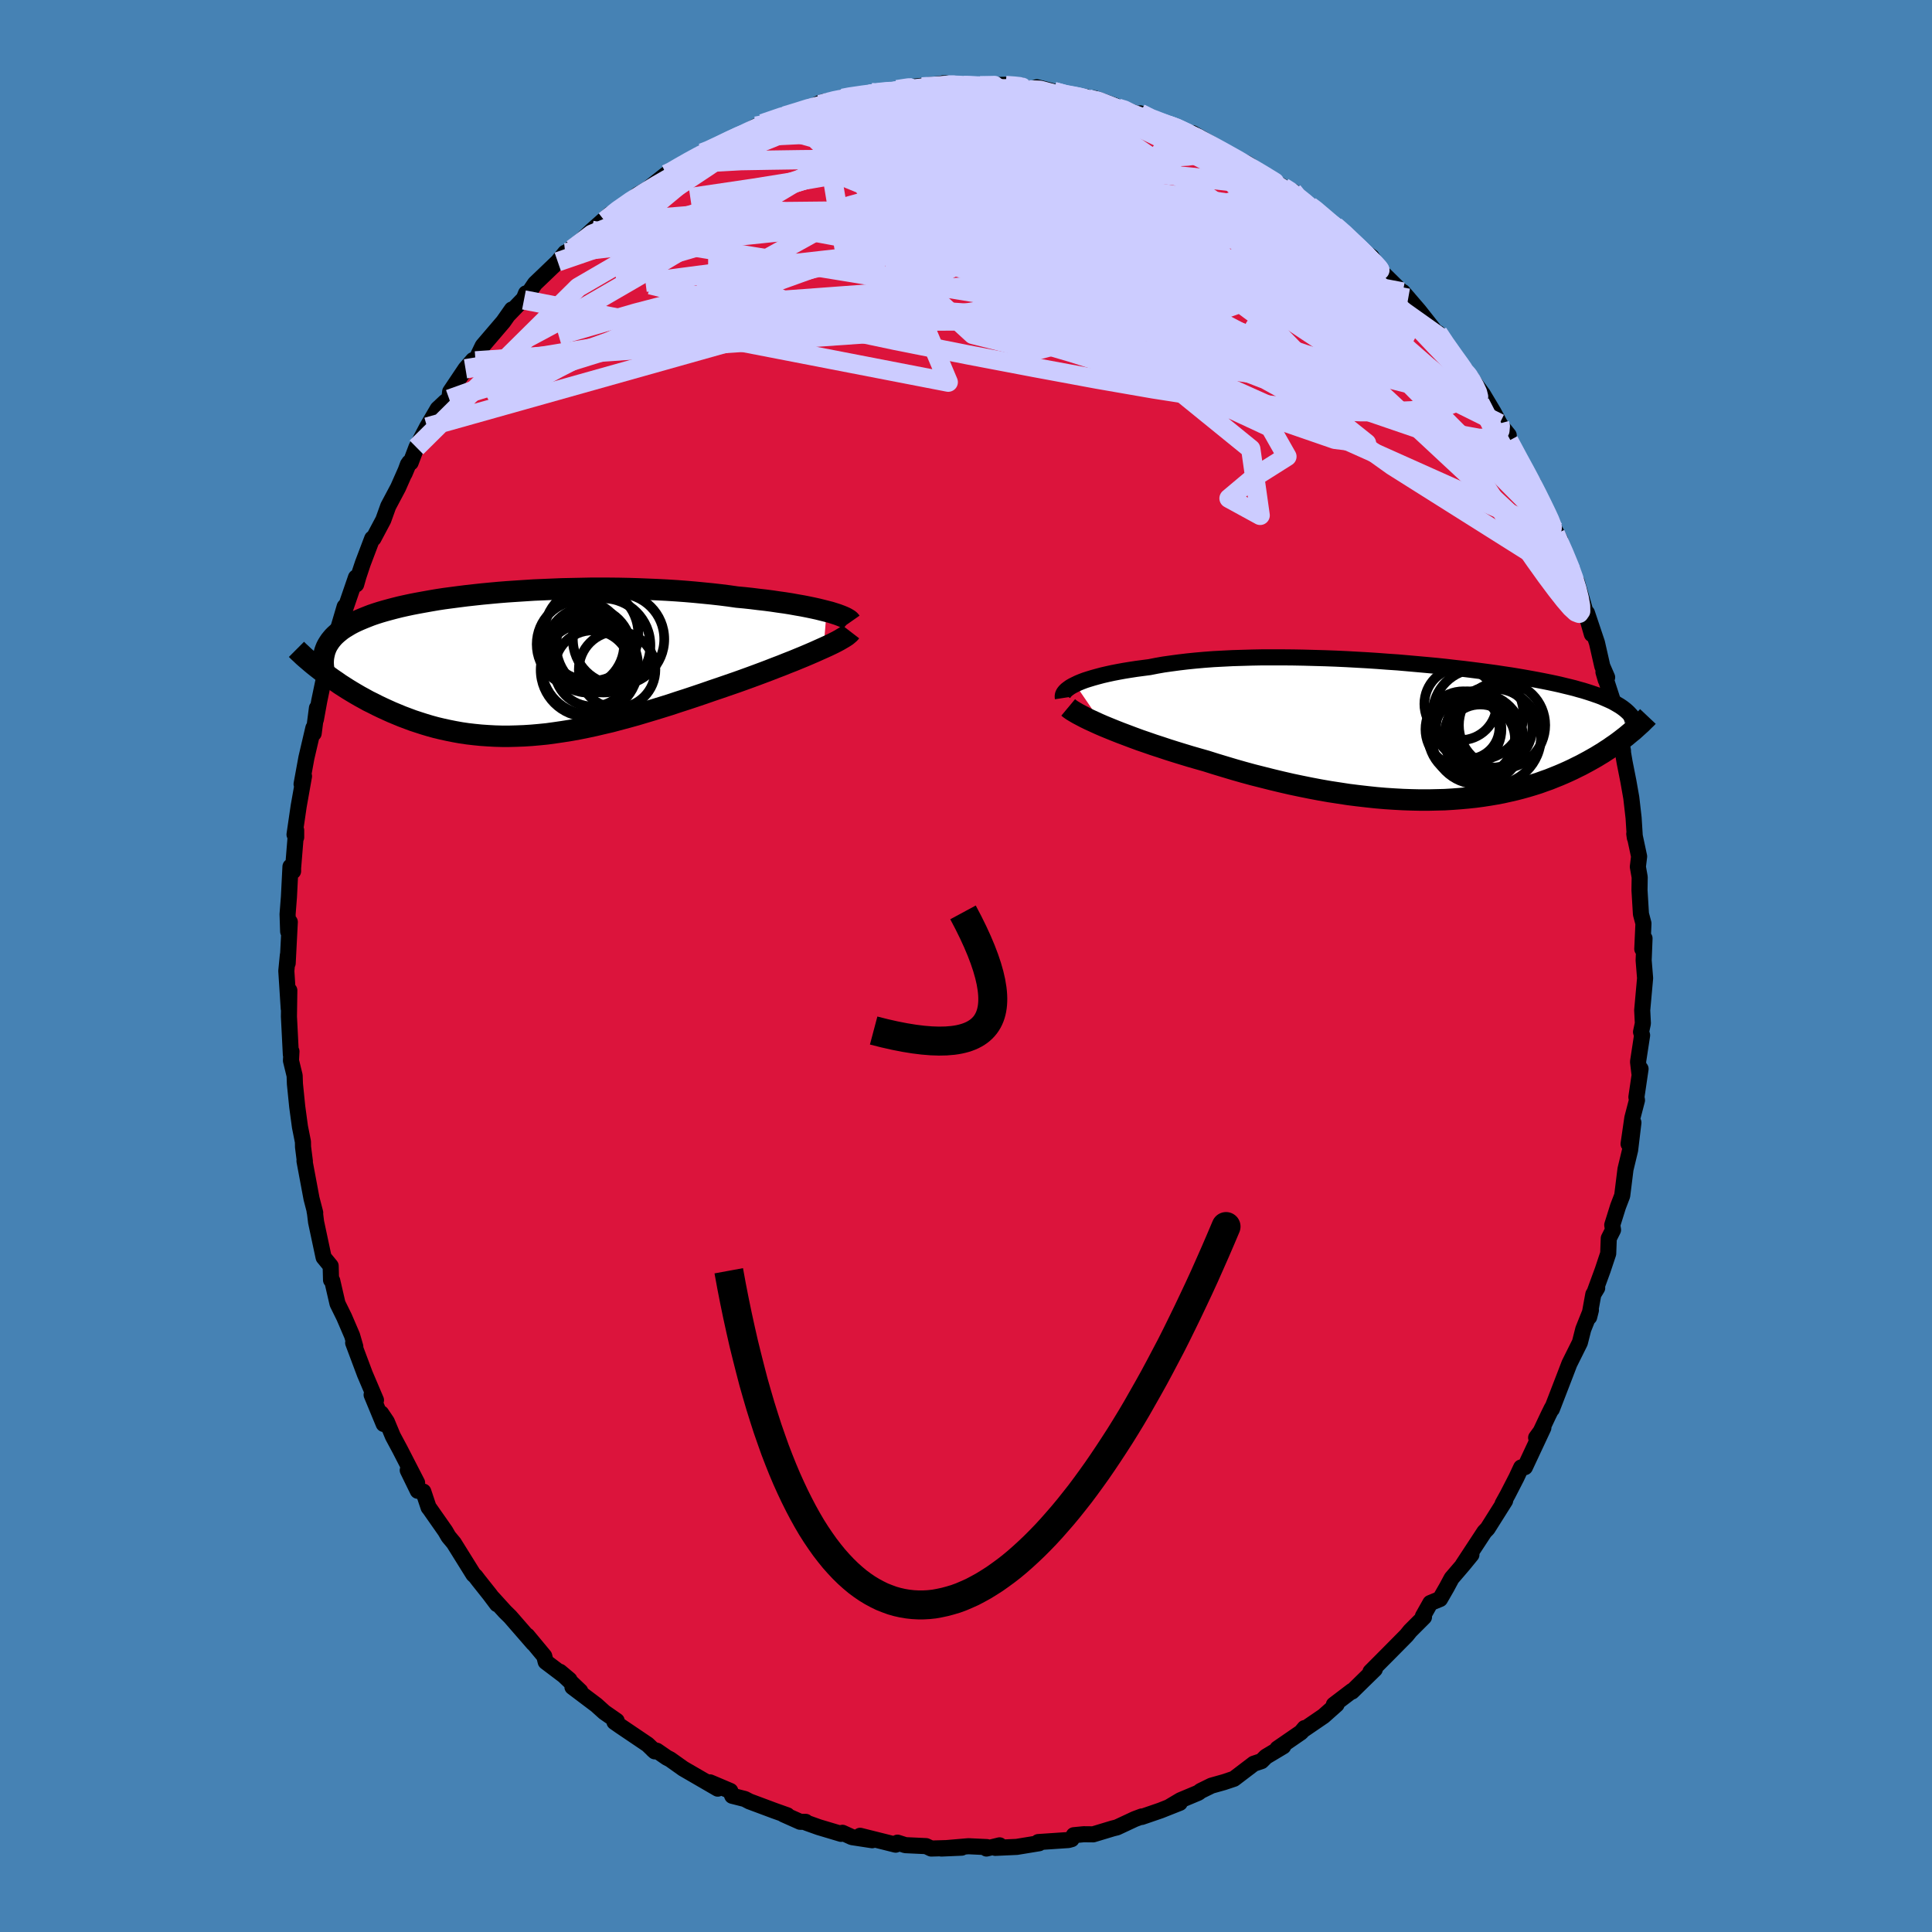 <svg xmlns="http://www.w3.org/2000/svg" width="500" height="500" viewBox="-100 -100 200 200"><defs><clipPath id="c"><path d="m31.79-5.41-.44-.11-.48-.12-.5-.11-.53-.11-.56-.11-.58-.1-.61-.11-.63-.1-.65-.09-.67-.1-.69-.09-.71-.08-.72-.09-.74-.08-.76-.07-.84-.12-.87-.11-.89-.1-.91-.09-.93-.09-.94-.08-.95-.07-.96-.06-.98-.05-.98-.04-.99-.04-.99-.03-.99-.02-1-.01H7.31l-.98.02-.99.02-.97.02-.97.04-.95.04-.95.04-.93.06-.92.06-.9.06-.88.07-.87.08-.85.08-.83.09-.81.09-.79.1-.77.1-.75.1-.72.11-.7.12-.67.12-.66.12-.62.12-.61.13-.58.13-.56.14-.53.14-.51.14-.48.14-.47.15-.44.15-.41.16-.4.16-.38.16-.36.16-.33.16-.32.17-.3.18-.28.17-.27.18-.24.19-.23.19-.21.19-.19.19-.17.2-.16.2-.14.21-.13.21-.11.21-.37 2.6.34.25.34.25.35.25.37.25.37.26.39.25.39.25.41.25.42.25.43.25.44.24.45.25.47.23.47.24.48.23.5.23.51.23.53.22.53.22.56.21.56.21.58.19.59.19.6.18.62.17.63.15.64.14.65.13.67.12.68.1.69.08.7.07.72.05.73.04.73.02h.75l.76-.02.77-.03.78-.05.79-.07.8-.08.8-.11.82-.12.82-.13.83-.15.84-.17.84-.18.85-.2.86-.2.86-.23.86-.23.87-.24.87-.26.87-.26.88-.27.87-.27.87-.29.87-.28.87-.29.86-.29.86-.3.86-.29.84-.29.84-.29.7-.25.69-.25.68-.25.67-.25.66-.25.64-.25.63-.24.62-.25.59-.23.58-.24.56-.23.54-.23.51-.22.49-.22.47-.21"/></clipPath><clipPath id="b"><path d="m-34.87-4.8.31-.15.34-.14.37-.14.41-.13.43-.13.47-.13.49-.13.52-.12.55-.12.57-.11.6-.11.62-.1.65-.1.68-.09.69-.09.71-.14.74-.13.78-.11.82-.11.84-.1.89-.09.91-.08.94-.07.96-.05.99-.05 1.01-.03 1.03-.03 1.05-.02h2.13l1.08.01 1.09.02 1.09.03 1.1.03 1.09.04 1.09.05 1.08.06 1.08.06 1.07.07 1.06.08 1.04.07 1.03.09 1.01.09 1 .09.97.09.95.1.94.11.9.1.89.11.86.11.83.11.81.11.78.12.75.11.73.12.7.12.67.12.65.12.62.12.6.12.57.12.54.12.53.13.5.12.48.12.45.13.44.12.42.13.4.13.38.13.35.12.35.13.32.14.3.13.29.13.27.13.25.14.24.14.22.13.9 2.95-.25.21-.26.2-.27.21-.28.21-.29.21-.31.21-.31.22-.33.21-.33.22-.35.21-.36.22-.37.21-.39.22-.39.21-.41.22-.43.21-.44.22-.45.21-.47.21-.49.21-.5.2-.52.21-.54.19-.55.2-.57.18-.6.18-.61.17-.62.16-.65.15-.67.15-.68.13-.71.12-.72.11-.74.1-.76.08-.78.07-.8.06-.81.05-.84.02-.84.02H.83l-.88-.02-.89-.03-.91-.05-.92-.06-.94-.08-.94-.1-.96-.11-.96-.12-.98-.15-.98-.15-.98-.17-1-.19-.99-.2-1-.21-1-.23-1-.24-.99-.25-.99-.25-.99-.27-.98-.28-.97-.29-.96-.29-.95-.3-.81-.23-.8-.23-.79-.24-.78-.24-.76-.24-.75-.25-.74-.24-.72-.25-.7-.24-.68-.25-.66-.25-.64-.24-.61-.24-.59-.24-.56-.23"/></clipPath><filter id="a"><feTurbulence baseFrequency=".05" numOctaves="3" result="noise" type="noise"/><feDisplacementMap in="SourceGraphic" in2="noise" scale="2"/></filter></defs><rect width="100%" height="100%" x="-100" y="-100" fill="#4682B4"/><path fill="#DC143C" stroke="#000" stroke-linejoin="round" stroke-width="1.667" d="m70.15-.58.15 1.84-.3 3.32.07 1.36-.19.89.11.34-.42 2.75.14 1.18.12-.45-.43 2.92.06.32-.48 1.84-.39 2.69.5-2.21-.34 2.84-.48 1.99-.34 2.73-.43 1.12-.6 1.92.08.51-.44.87-.06 1.58-.57 1.71-.79 2.16.22-.31-.4.66-.43 2.35.18-.71-.79 1.97-.35 1.38-1.09 2.19-.44 1.15-1.37 3.55v-.11l-.37.75-.98 2.08-.28.24.75-1.03-1.91 4.08-.39.03-.49 1.05-.91 1.77-.52.94.26-.32-1.82 2.89-.32.33L51.42 62l.9-1.06-.85 1.04-1.2 1.4-.51.95-.69 1.2-1 .41-.77 1.37.11.09-1.43 1.43-.38.47-1.84 1.86-1.89 1.9.45-.26-1.21 1.18-1.15 1.13v-.07l-1.88 1.43.28-.02-1.35 1.2-2.05 1.4.09-.16-.37.44-2.44 1.68.6-.23-1.79 1.07-.46.46-.8.27-2.05 1.56-1.05.35-1.28.36-1.12.55-.23.18-1.86.78-1.14.68 1.07-.41-1.99.79-1.95.67v-.05l-.72.27-1.84.86-.44.11-2.02.61-.99-.01-1.02.1-.23.41-.33.09-3.12.21.09.12-2.32.38-2.22.1.45-.26-1.36.33.04-.15-1.91-.09-2.8.24 2.1-.09-3.15.09-.53-.25-2.15-.1-.81-.26-.19.21-3.68-.92 1.25.46-2.09-.32-.99-.45-.14.11-2.31-.69-1.26-.45-.09-.1-.58-.01-1.73-.77.4.1-1.35-.48-2.57-.96-.48-.25-1.3-.33-.2-.5-2.1-.89.8.65-3.57-2.07-1.35-.96-.35-.18-1.03-.71-.42-.12.2.18-.74-.71-2.8-1.89-.63-.44.23-.12-1.28-.89-.82-.74-2.48-1.87.81.43-2.11-2.01.99.83-2.46-1.86-.15-.59-1.76-2.12.63.8-2.4-2.76-.53-.52-1.27-1.4.44.62-.75-1-1.16-1.46-.32-.42-.21-.19-2.03-3.26-.55-.66-.33-.57-1.61-2.3-.12-.15-.55-1.64-.57-.08-1.04-2.13.97 1.3-1.77-3.44-.74-1.38-.63-1.51-.58-.86.26 1.1-1.25-3.02.45.55-1.15-2.7-1.21-3.23.22.39-.33-1.14-.82-1.91-.69-1.4-.55-2.38-.12-.06-.04-1.46-.73-.89-.78-3.66-.11-.9-.05-.26.07.2-.38-1.46-.73-3.9.04.04-.19-1.49-.01-.53-.31-1.56-.28-2.07-.24-2.37-.03-.85-.38-1.56.05-.95-.06.32-.2-3.93.04-2.7-.06 1.87-.25-3.89.16-1.64-.02.84.22-4.27-.17.99-.06-1.79.14-1.79.16-3.14.27.48v-.33l.32-3.91v.73l-.17-.29.43-2.94.55-3.1-.25.82.5-2.73.72-3.08.03.56.34-2.62-.11 1.18.35-1.93.38-1.82.28-1.17-.07.97 1.15-4.71.89-3.02-.64 2.38.46-1.47 1.35-3.93.02.72.24-.84.45-1.35.97-2.56.13-.01 1.02-1.92.51-1.42 1.02-1.92 1.15-2.6-.48 1.14.35-.95.28-.18.6-1.58 1.1-2.1 1.1-1.88.81-.76.39-.25.09-.77 1.59-2.37.78-.9.25.08.75-1.56 2.13-2.49.89-1.27-.4.58 1.64-1.7.22-.55-.21.68 1.14-1.69 2.36-2.26.77-.94-.04.12 2.23-1.83-1.45 1.33 2.03-1.93 1.91-1.7-.6.71 1.47-1.3 1.49-.97.43-.42 1.06-.6 1.93-1.53.39-.13.76-.44.53-.48 2.54-1.4-.49.24.43-.11 1.15-.54 1.92-.93 2.08-1.19.25.03.4-.29 2.72-1.06.58.06.65-.15 2.01-1-.56.56.9-.67 2.01-.36-.2-.02 3.18-.57-.18.16 1.59-.35.75.04 1.58-.39.14.01.49-.08 3.34-.36-.48.29.19-.29 2.11.23 1.79.12 1.17-.16 1.35-.03.14.02 1.53.06.8.44.81-.27 1.75.45.73.38 2.57.17.29.24.59-.1 2.16.78.3.25.39.02 1.98.71-.07-.19.81.55 2.05.66.76.1 1 .72.79.01 2.09 1.2.36.26 1.9 1.11 1.23.53.38.23.81.65.83.71.13-.09 2.09 1.22.57.21v.41l1.76 1.1.29.08.97 1.07 1.35.91 1.36 1.03.04.54 1.63 1.13.76.51.88 1.42.91.88 2 1.98-.24-.2-.32-.44 1.67 1.94 2.2 2.79-.23-.49.31.5 2.02 3.08 1.12 1.05-.28-.05-.46-.89 1.95 2.68 1.07 1.79.65 1.21h-.03l.97 1.21.01.58L57.44-52l.5.96.78 1.04.22.76 1 2.15.64 1.11.4.88.53 1.01-.49-.64 1.08 2.41.73 1.57.38 1.26.03-.26 1.55 5.4-.51-2.2 1.04 3.1.55 2.42.5 1.15-.14.27-.24-.82 1.28 3.94.1.55.14 1.19.5 2.47v.19l.17 1 .39 1.97.3 1.7.24 2.09.13 2.06-.06-.41.5 2.34-.13 1.07.19 1.08-.02 1.34.15 2.47.26.98-.12 2.64.23-1.1-.09 2.28.15 1.84" filter="url(#a)"/><path fill="#fff" d="m-34.87-4.8.31-.15.34-.14.37-.14.41-.13.43-.13.47-.13.49-.13.52-.12.55-.12.57-.11.6-.11.62-.1.65-.1.68-.09.69-.09.71-.14.74-.13.78-.11.82-.11.84-.1.89-.09.91-.08.94-.07.96-.05.99-.05 1.01-.03 1.03-.03 1.05-.02h2.13l1.08.01 1.09.02 1.09.03 1.1.03 1.09.04 1.09.05 1.08.06 1.08.06 1.07.07 1.06.08 1.04.07 1.03.09 1.01.09 1 .09.97.09.95.1.94.11.9.1.89.11.86.11.83.11.81.11.78.12.75.11.73.12.7.12.67.12.65.12.62.12.6.12.57.12.54.12.53.13.5.12.48.12.45.13.44.12.42.13.4.13.38.13.35.12.35.13.32.14.3.13.29.13.27.13.25.14.24.14.22.13.9 2.95-.25.21-.26.2-.27.21-.28.21-.29.21-.31.21-.31.22-.33.21-.33.22-.35.21-.36.22-.37.21-.39.22-.39.21-.41.22-.43.21-.44.22-.45.21-.47.21-.49.21-.5.2-.52.21-.54.19-.55.2-.57.18-.6.18-.61.17-.62.16-.65.15-.67.15-.68.13-.71.12-.72.11-.74.1-.76.08-.78.07-.8.06-.81.05-.84.02-.84.02H.83l-.88-.02-.89-.03-.91-.05-.92-.06-.94-.08-.94-.1-.96-.11-.96-.12-.98-.15-.98-.15-.98-.17-1-.19-.99-.2-1-.21-1-.23-1-.24-.99-.25-.99-.25-.99-.27-.98-.28-.97-.29-.96-.29-.95-.3-.81-.23-.8-.23-.79-.24-.78-.24-.76-.24-.75-.25-.74-.24-.72-.25-.7-.24-.68-.25-.66-.25-.64-.24-.61-.24-.59-.24-.56-.23" filter="url(#a)" transform="translate(46.18 -24.35)"/><path fill="#fff" d="m31.79-5.41-.44-.11-.48-.12-.5-.11-.53-.11-.56-.11-.58-.1-.61-.11-.63-.1-.65-.09-.67-.1-.69-.09-.71-.08-.72-.09-.74-.08-.76-.07-.84-.12-.87-.11-.89-.1-.91-.09-.93-.09-.94-.08-.95-.07-.96-.06-.98-.05-.98-.04-.99-.04-.99-.03-.99-.02-1-.01H7.31l-.98.02-.99.02-.97.02-.97.04-.95.04-.95.04-.93.06-.92.06-.9.06-.88.07-.87.08-.85.08-.83.09-.81.09-.79.1-.77.1-.75.1-.72.11-.7.12-.67.12-.66.12-.62.12-.61.13-.58.13-.56.14-.53.14-.51.14-.48.14-.47.15-.44.15-.41.16-.4.16-.38.16-.36.16-.33.16-.32.17-.3.18-.28.17-.27.18-.24.19-.23.19-.21.19-.19.19-.17.2-.16.2-.14.21-.13.21-.11.21-.37 2.6.34.25.34.25.35.25.37.25.37.26.39.25.39.25.41.25.42.25.43.25.44.24.45.25.47.23.47.24.48.23.5.23.51.23.53.22.53.22.56.21.56.21.58.19.59.19.6.18.62.17.63.15.64.14.65.13.67.12.68.1.69.08.7.07.72.05.73.04.73.02h.75l.76-.02.77-.03.78-.05.79-.07.8-.08.8-.11.82-.12.82-.13.83-.15.84-.17.84-.18.85-.2.86-.2.86-.23.86-.23.87-.24.87-.26.87-.26.88-.27.87-.27.87-.29.87-.28.87-.29.86-.29.86-.3.86-.29.84-.29.84-.29.7-.25.69-.25.68-.25.67-.25.66-.25.64-.25.63-.24.62-.25.59-.23.58-.24.56-.23.54-.23.51-.22.49-.22.47-.21" filter="url(#a)" transform="translate(-46.22 -31.31)"/><g fill="none" stroke="#000" transform="translate(46.18 -24.35)"><path stroke-linejoin="round" stroke-width="1.667" d="m-36.15-3.39-.02-.13.01-.14.04-.14.08-.14.11-.14.15-.15.18-.14.21-.15.24-.14.28-.14.31-.15.34-.14.37-.14.41-.13.43-.13.47-.13.49-.13.52-.12.55-.12.57-.11.6-.11.62-.1.65-.1.68-.09.69-.09.71-.14.74-.13.78-.11.82-.11.84-.1.89-.09.91-.08.94-.07.96-.05.99-.05 1.01-.03 1.03-.03 1.05-.02h2.13l1.08.01 1.09.02 1.09.03 1.1.03 1.09.04 1.09.05 1.08.06 1.08.06 1.07.07 1.06.08 1.04.07 1.03.09 1.01.09 1 .09.97.09.95.1.94.11.9.1.89.11.86.11.83.11.81.11.78.12.75.11.73.12.7.12.67.12.65.12.62.12.6.12.57.12.54.12.53.13.5.12.48.12.45.13.44.12.42.13.4.13.38.13.35.12.35.13.32.14.3.13.29.13.27.13.25.14.24.14.22.13.21.14.19.14.18.14.17.15.15.14.14.15.13.14.11.15.1.15.1.15" filter="url(#a)"/><path stroke-linejoin="round" stroke-width="2.222" d="m-35.6-2.42.18.15.23.16.28.17.31.18.36.19.4.21.43.21.46.21.5.23.53.23.56.23.59.24.61.24.64.24.66.25.68.25.7.24.72.25.74.24.75.25.76.24.78.24.79.24.8.23.81.23.95.3.96.29.97.29.98.28.99.27.99.25.99.25 1 .24 1 .23 1 .21.99.2 1 .19.98.17.98.15.98.15.96.12.96.11.94.1.94.08.92.06.91.05.89.03.88.02h.87l.84-.02.84-.02.81-.05.8-.06.78-.07.76-.08.74-.1.72-.11.71-.12.68-.13.67-.15.65-.15.62-.16.61-.17.6-.18.57-.18.55-.2.54-.19.52-.21.5-.2.49-.21.47-.21.45-.21.44-.22.43-.21.41-.22.39-.21.39-.22.37-.21.36-.22.35-.21.33-.22.33-.21.31-.22.31-.21.29-.21.28-.21.27-.21.26-.2.25-.21.24-.2.24-.19.22-.2.21-.19.21-.19.2-.18.18-.18.18-.18.18-.17.16-.17" filter="url(#a)"/><circle cx="6.826" cy="-1.711" r="4.704" clip-path="url(#b)" filter="url(#a)"/><circle cx="8.346" cy=".614" r="4.998" clip-path="url(#b)" filter="url(#a)"/><circle cx="6.786" cy=".819" r="4.71" clip-path="url(#b)" filter="url(#a)"/><circle cx="8.261" cy="-.376" r="4.192" clip-path="url(#b)" filter="url(#a)"/><circle cx="5.761" cy="-.356" r="3.286" clip-path="url(#b)" filter="url(#a)"/><circle cx="6.171" cy=".429" r="4.514" clip-path="url(#b)" filter="url(#a)"/><circle cx="9.311" cy="-.581" r="4.468" clip-path="url(#b)" filter="url(#a)"/><circle cx="7.056" cy=".879" r="3.602" clip-path="url(#b)" filter="url(#a)"/><circle cx="5.016" cy="-2.776" r="3.744" clip-path="url(#b)" filter="url(#a)"/><circle cx="5.316" cy="-.156" r="3.93" clip-path="url(#b)" filter="url(#a)"/></g><g fill="none" stroke="#000" transform="translate(-46.22 -31.31)"><path stroke-linejoin="round" stroke-width="2.222" d="m34.29-4.32-.07-.1-.11-.1-.16-.1-.19-.11-.24-.11-.27-.11-.32-.12-.34-.11-.38-.12-.42-.11-.44-.11-.48-.12-.5-.11-.53-.11-.56-.11-.58-.1-.61-.11-.63-.1-.65-.09-.67-.1-.69-.09-.71-.08-.72-.09-.74-.08-.76-.07-.84-.12-.87-.11-.89-.1-.91-.09-.93-.09-.94-.08-.95-.07-.96-.06-.98-.05-.98-.04-.99-.04-.99-.03-.99-.02-1-.01H7.31l-.98.02-.99.02-.97.02-.97.04-.95.04-.95.04-.93.06-.92.06-.9.06-.88.07-.87.08-.85.08-.83.09-.81.09-.79.1-.77.1-.75.1-.72.11-.7.12-.67.12-.66.12-.62.12-.61.13-.58.13-.56.14-.53.14-.51.14-.48.14-.47.15-.44.15-.41.16-.4.16-.38.16-.36.16-.33.16-.32.17-.3.18-.28.17-.27.18-.24.19-.23.19-.21.19-.19.19-.17.2-.16.2-.14.21-.13.21-.11.21-.09.22-.08.22-.06.23-.05.23-.04.23-.02.23-.01.24.01.25.02.24.03.25" filter="url(#a)"/><path stroke-linejoin="round" stroke-width="2.222" d="m34.28-3.29-.1.13-.15.13-.18.15-.23.15-.27.16-.31.18-.34.18-.38.19-.4.19-.44.2-.47.21-.49.22-.51.22-.54.23-.56.23-.58.24-.59.23-.62.25-.63.24-.64.25-.66.25-.67.25-.68.25-.69.25-.7.25-.84.29-.84.29-.86.29-.86.3-.86.29-.87.29-.87.28-.87.29-.87.27-.88.27-.87.26-.87.26-.87.24-.86.23-.86.23-.86.2-.85.2-.84.18-.84.17-.83.15-.82.13-.82.12-.8.11-.8.08-.79.07-.78.05-.77.03-.76.02h-.75l-.73-.02-.73-.04-.72-.05-.7-.07-.69-.08-.68-.1-.67-.12-.65-.13-.64-.14-.63-.15-.62-.17-.6-.18-.59-.19-.58-.19-.56-.21-.56-.21-.53-.22-.53-.22-.51-.23-.5-.23-.48-.23-.47-.24-.47-.23-.45-.25-.44-.24-.43-.25-.42-.25-.41-.25-.39-.25-.39-.25-.37-.26-.37-.25-.35-.25-.34-.25-.34-.25-.32-.25-.31-.24-.3-.24-.29-.24-.28-.24-.27-.23-.26-.23-.24-.23-.24-.22-.23-.23" filter="url(#a)"/><circle cx="7.417" cy="-3.073" r="4.88" clip-path="url(#c)" filter="url(#a)"/><circle cx="7.557" cy=".507" r="3.94" clip-path="url(#c)" filter="url(#a)"/><circle cx="7.147" cy="-1.428" r="4.436" clip-path="url(#c)" filter="url(#a)"/><circle cx="10.252" cy="-2.523" r="4.732" clip-path="url(#c)" filter="url(#a)"/><circle cx="7.027" cy=".667" r="4.834" clip-path="url(#c)" filter="url(#a)"/><circle cx="6.307" cy="-1.998" r="4.526" clip-path="url(#c)" filter="url(#a)"/><circle cx="8.672" cy="-1.878" r="4.874" clip-path="url(#c)" filter="url(#a)"/><circle cx="7.227" cy="-1.103" r="4.098" clip-path="url(#c)" filter="url(#a)"/><circle cx="7.277" cy=".287" r="5" clip-path="url(#c)" filter="url(#a)"/><circle cx="10.102" cy=".632" r="3.962" clip-path="url(#c)" filter="url(#a)"/></g><g fill="none" stroke="#CCF" stroke-linejoin="round" stroke-width="2"><path d="m12.68-89.73 1.02.22 1.32.51 1.36.62 1.41.67 1.51.74 1.6.81 1.7.86 1.75.89 1.75.9 1.69.87 1.6.83 1.47.76 1.3.68 1.08.56.8.39.49.2.19.03-.13-.13m14.27 13.79.73 1.1.91 1.29.62.86.32.46.13.25-.01.12-.23-.1-.53-.44-.91-.88-1.31-1.36-1.73-1.83-2.17-2.33-2.65-2.9-3.1-3.5" filter="url(#a)"/><path d="m33.83-79.78 1.17.76.67.57.44.56.22.53-.05.45-.37.34-.71.24-1.06.13h-1.46l-1.89-.16-2.36-.35-2.86-.55-3.39-.72-3.91-.89-4.45-1.05-5.01-1.23-5.56-1.46-6.05-1.71-6.59-1.98" filter="url(#a)"/><path d="m36.85-77.53 1.21.89 1.02.86.91.82.84.79.77.75.63.65.43.49.18.26h-.1l-.37-.22-.63-.45-.92-.68-1.26-.98-1.68-1.34-2.13-1.72-2.54-2.12m-45.97-10.29.73-.14 1.37-.2 1.39-.18 1.34-.16 1.29-.15 1.23-.14 1.15-.13 1.03-.11.85-.08.62-.05.37-.02.1-.01-.16.01-.55.03-1.06.06-1.5.09m13.65.48 1.18.32 1.37.28 1.29.31 1.24.36 1.21.4 1.18.41 1.14.41 1.11.41 1.06.39 1.02.37.93.35.8.29.65.24.46.18.24.11.01.03-.28-.08-.58-.19-.9-.33-1.2-.46-1.5-.59-1.83-.72M52.31-60.9l-.28-.09-.07.4-.06.78-.34.8-.74.63-1.18.43-1.59.29-2 .19-2.39.1-2.83-.01-3.28-.14-3.77-.29-4.27-.45-4.79-.65-5.33-.83-5.87-1.02-6.42-1.19-6.93-1.32-7.45-1.48-7.95-1.68-8.46-1.93-9-2.16" filter="url(#a)"/><path d="m-21.07-87.2 1.99-.68 1.44-.38 1.32-.33 1.3-.33 1.32-.32 1.36-.31 1.37-.29 1.34-.27 1.22-.24 1.04-.21.82-.16.53-.11.2-.07h-.12l-.42.06-.78.12m6.89-.43 1.43.07.96.07.6.16.32.29.08.43-.13.57-.34.71-.59.84-.86.97-1.2 1.1-1.58 1.25-2.02 1.42-2.46 1.6-2.93 1.81-3.39 1.99-3.83 2.19-4.28 2.37-4.71 2.55-5.16 2.74-5.65 2.93-6.25 3.21-6.95 3.73" filter="url(#a)"/><path d="m9.82-90.14 1.67.17.86.2.53.26.29.31v.34l-.32.37-.63.39-.95.44-1.29.49-1.62.52-2 .57-2.43.62-2.88.68-3.39.73-3.95.8-4.55.86-5.22.92-5.91.95-6.57.97m-12.21 5.33 2.02-1.53 2.12-.88 2.43-.5 2.93-.34 3.46-.28 3.95-.21 4.38-.13 4.77-.05 5.1.06 5.41.16 5.69.25 5.89.29 6.06.3 6.2.31 6.36.33 6.56.36" filter="url(#a)"/><path d="m18.84-87.71 1.52.48 1.05.38.88.4.79.44.67.45.51.44.29.4.02.33-.26.25-.56.19-.83.11-1.1.06-1.4.01-1.7-.05-2.04-.1-2.39-.15-2.76-.19-3.11-.25-3.47-.32-3.83-.4-4.22-.51-4.67-.63-5.13-.79M52.31-60.9l-.33-.14-.21.23-.28.52-.67.45-1.2.14-1.79-.2-2.37-.48-2.92-.73-3.48-.98-4.05-1.25-4.68-1.58-5.36-1.91-6.1-2.27-6.88-2.63-7.68-3.03-8.44-3.44-9.23-3.79m51.56 5.37.97.85.79.76.77.74.69.69.55.61.33.43.07.2-.24-.07-.55-.31-.85-.55-1.16-.81-1.54-1.14-1.99-1.54-2.52-1.99-3.25-2.55" filter="url(#a)"/><path d="m51.19-61.95.6.6.22.27.29.45.36.63.29.62.11.44-.11.22-.32.01-.52-.2-.73-.41-.96-.64-1.22-.92-1.49-1.25-1.82-1.59-2.18-2-2.61-2.45-3.05-2.91-3.52-3.36-3.94-3.76-4.3-4.11m-28.84-8.78.75-.11 1.21.04 1.14.07.87.1.56.13.3.2.07.28-.12.35-.33.43-.55.51-.82.59-1.16.68-1.52.76-1.93.86-2.36.95-2.8 1.05-3.23 1.15-3.67 1.26-4.11 1.37-4.56 1.5-4.98 1.58-5.36 1.59m47.83-13.98.79.17.61.38.17.43-.25.47-.66.54-1.05.63-1.47.74-1.91.85-2.42.96-2.96 1.08-3.54 1.21-4.15 1.31-4.8 1.41-5.5 1.52-6.31 1.68-7.28 1.97-8.39 2.45m57.33-15.12.88.32 1.17.57 1.39.74 1.53.85 1.54.9 1.47.87 1.33.79 1.13.68.91.55.7.42.5.28.3.13.06-.02-.25-.2-.71-.45" filter="url(#a)"/><path d="m-30.64-82.09 1.02-.43 1.68-.43 2.13-.28 2.5-.14 2.93-.05 3.39-.05 3.79-.03 4.11-.01 4.32.07 4.48.14 4.58.21 4.67.27 4.71.32 4.75.38 4.79.45 4.92.54" filter="url(#a)"/><path d="m55.24-56.16.07.26-.04.47-.34.47-.69.31-1.13.03-1.6-.29-2.1-.64-2.66-1-3.22-1.4-3.84-1.83-4.46-2.26-5.11-2.65-5.77-3.03-6.47-3.39-7.22-3.79-8-4.22-8.79-4.61m-31.28 6.59 1.41-1.11 1.32-.92 1.34-.85 1.37-.83 1.41-.81 1.41-.78 1.4-.74 1.38-.7 1.35-.67 1.32-.63 1.3-.6 1.26-.59 1.2-.56 1.1-.52.93-.46.74-.37.54-.27.32-.16.12-.07-.13.03-.42.13-.76.24-1.25.38" filter="url(#a)"/><path d="m-15.11-89.35-.01.17.66-.18.87-.22.86-.17.7-.08.44.02.14.12-.22.23-.58.35-.92.46-1.29.58-1.69.73-2.17.9-2.69 1.09-3.2 1.27-3.8 1.52m84.2 28.19.97 1.81.73 1.34.64 1.2.59 1.15.53 1.07.44.91.32.69.19.48.09.28-.01.12-.12-.07-.25-.3-.4-.58-.6-.94-.83-1.39-1.08-1.87-1.28-2.29-1.4-2.6-1.51-2.94M6.53-90.7l1.12.04 1.52.4 1.72.56 1.8.65 1.81.72 1.83.79 1.82.85 1.83.88 1.82.9 1.82.92 1.8.92 1.79.9 1.72.86 1.62.79 1.48.7 1.31.61 1.11.51.88.38.56.19.17-.07" filter="url(#a)"/><path d="m33.83-80.19.44.54.72.58.69.59.62.58.5.56.35.51.15.44-.07.35-.29.26-.54.16-.81.01-1.12-.13-1.43-.29-1.76-.43-2.1-.57-2.47-.7-2.83-.87-3.22-1.06-3.61-1.27-4.04-1.51L8.5-84.2l-4.94-1.99-5.27-2.16m-15.41 0 1.28-.53.97-.24 1.18-.23 1.44-.23 1.61-.21 1.68-.19 1.67-.16 1.62-.14 1.54-.13 1.42-.13 1.3-.12 1.16-.11 1-.1.83-.09.66-.07.47-.06.26-.04-.03-.02-.44.01-1.03.02" filter="url(#a)"/><path d="m-9.78-90.41.43.02 1.06-.08 1.28-.1 1.36-.1 1.43-.07 1.47-.05 1.48-.03 1.45-.01h1.38l1.28.01 1.13.01.91-.02.62-.03.31-.05v-.06l-.28-.06-.56-.06-.86-.06m31.48 12.47.56.42.93.79 1.06.91 1.03.91.97.87.86.8.74.71.58.59.38.41.12.17-.16-.08-.44-.34-.74-.58-1.02-.84-1.35-1.15-1.69-1.48-1.95-1.79m-62.77-5.81.67-.26 1.07-.5 1.12-.54.92-.42.62-.23.31-.02v.19l-.36.42-.78.65-1.25.91-1.71 1.18-2.17 1.44-2.6 1.67-3.04 1.92-3.55 2.21m56.08-12.71.99.54.9.5.59.5.3.55.03.64-.25.71-.57.78-.96.82-1.37.84-1.81.86-2.25.89-2.69.94-3.14 1.02-3.59 1.1-4.05 1.2-4.49 1.25-4.94 1.31-5.39 1.34-5.88 1.42-6.46 1.58-7.17 1.87-8 2.32m63.06-21.77.85.29 1.08.5 1.25.62 1.34.71 1.33.73 1.23.69 1.09.63.92.54.74.44.57.35.41.25.22.14.02.01-.21-.12-.49-.29-.84-.5-1.27-.74-1.72-1.02" filter="url(#a)"/><path d="m-9.96-90.25 1.46-.12 1.56.18 1.78.4 2.06.62 2.35.81 2.61.99 2.85 1.16 3.07 1.31 3.27 1.44 3.45 1.54 3.56 1.64 3.62 1.71 3.62 1.77 3.6 1.79 3.6 1.82 3.62 1.9 3.68 2.02 3.65 2.06 3.31 1.68M18.03-88.26l1.07.52 1.17.45 1.04.39.89.38.77.37.61.34.39.28.09.18-.29.03-.72-.12-1.19-.29-1.68-.46-2.15-.64-2.63-.81-3.1-.99-3.67-1.19" filter="url(#a)"/><path d="m61.02-44.73.87 1.96.59 1.43.43 1.2.33 1.08.24.97.14.8.01.55-.16.23-.33-.13-.51-.47-.68-.79-.85-1.08-1.03-1.38-1.23-1.72-1.46-2.11-1.71-2.56-1.96-3-2.21-3.45-2.48-3.91-2.77-4.41-3.1-5.01-3.49-5.69m-61.38-14.72.57-.11 1.27-.3 1.65-.31 1.82-.27 1.88-.21 1.93-.17 2-.14 2.09-.13 2.17-.12 2.23-.11 2.23-.1 2.19-.08 2.09-.07 1.98-.06 1.84-.05 1.71-.04 1.59-.04 1.45-.03 1.25-.05.91-.12" filter="url(#a)"/><path d="m-9.96-90.25 1.22-.21.86-.07.59.02.38.12.21.24-.02.37-.25.51-.51.67-.8.84-1.13 1.02-1.49 1.18-1.91 1.36-2.34 1.52-2.77 1.71-3.24 1.94-3.74 2.22-4.27 2.55-4.86 2.91-5.4 3.13-5.9 3.16" filter="url(#a)"/><path d="m-.25-91.15 1.45.05 1.02.01.69.07.43.15.22.24.04.32-.16.4-.39.49-.69.57-1.04.66-1.45.74-1.9.85-2.37.96-2.86 1.06-3.33 1.16-3.83 1.28-4.33 1.42-4.84 1.55-5.31 1.65-5.77 1.67m3.64-6.11.54-.26.81-.47.98-.56 1.01-.55 1-.53 1.03-.51 1.08-.52 1.09-.53 1.03-.49.9-.42.75-.32.54-.2.31-.09.08.04-.17.14-.41.25-.62.35-.83.47-1.08.59-1.36.75-1.71.9-2.12 1.12-2.68 1.39m66.45 2.73.26.34.04.58-.46.59-1.12.52-1.85.41-2.59.3-3.37.19-4.18.09-5.08-.06-6.04-.23-7.06-.43-8.12-.57-9.18-.63-10.19-.7" filter="url(#a)"/><path d="m9.09-90.52 1.09.29 1.14.21.88.2.67.21.45.22.22.22-.02.2-.26.19-.52.18-.8.17-1.12.17-1.47.15-1.87.15-2.29.13-2.7.12-3.14.08-3.61.03-4.17-.05-4.74-.18m44.21 6.3.33.25.02.52-.7.56-1.46.58-2.19.64-2.94.7-3.73.77-4.58.82-5.48.83-6.43.82-7.44.81-8.56.88-9.81 1.1-11.25 1.47M15.73-88.8l.64.19.61.31.37.35.17.41-.05.47-.32.52-.64.59-1 .65-1.38.72-1.81.79-2.29.83-2.8.86-3.35.88-3.9.92-4.45.96-4.98 1.01-5.49 1.04-6.01 1.05-6.54 1.05-7.09 1.08" filter="url(#a)"/><path d="M57.44-52 24.21-63.37l-1.52-1.93 2.75-2.58 3.18-1.43.94-.44-3.2-.54-6.96-1.2-8.15-1.62-6.05-1.47-1.91-.85 2.16-.14 4.34.37 4.29.51 2.83.35 1.16.05-.27-.24-1.69-.46-3.03-.54-3.16-.23-.8.67 2.64 1.75 2.1 1.54-1.87-1.55 26.21-3.27" filter="url(#a)"/><path d="M15.73-88.8 9.7-85.77l-5.82 6.33-4.24 4.38-1.1.72 4.31-.88 9.04.15 11 2.13 9.95 3.2 7.06 2.85 3.77 1.96.82 1.61-2.39 1.78-7.34 1-14.03-2.14-16.78-6.6-2.38-7.58 38.03 1.81" filter="url(#a)"/><path d="m-42.26-72.9 7.01-2.41 8.33.1 11.48-1.2 10.43-1.19 5.92-.66.82.09-1.69 1.11-.8 2.13 1.78 2.66 3.37 2.24 2.36.93-1.16-.82-5.75-2.23-9.41-2.69-10.54-1.95-9.1-.38-4.61-.23 10.02-8.35m33.62-4.39L30.4-75.93 42.28-64.5l-.48 1.55-6.84-4.56-5.91-5.5-1.46-3.38 2.41-.56 3.77 1.56 2.64 2.47-.02 2.35-2.84 1.99-3.66 2.46.85 4.76 13.39 9.57 19.11 12.04" filter="url(#a)"/><path d="m13.27-89.83-16.29 9.16 14.64 5.91 9.89 3.36-1.78-.08-7.08-1.2-3.91.46 3.37 3.1 9.03 4.56 9.53 3.72 5.16.82-.6-2.45-3.77-3.88-3.05-2.26-2.37.83-9.63 1.29-28.36-1.89-39.86 6.56" filter="url(#a)"/><path d="m-15.11-89.35 2.46 14.86 21.43 2.24 10.93-3.08.57-4.36-4.75-3.75-6.27-2.44-5.23-.7-2.22 1.41 2.13 3.48 6.26 4.6 7.71 3.9 4.77 1.84-1.51.94-11.04 2.2-48.85-7.94" filter="url(#a)"/><path d="m-45.76-68.95 43.92 8.51-2.28-5.42-6.16-6.04-.78-4.03 5.69-2.17 9.61-.74 9.88.19 7.08.54 2.59.35-2.03-.06-5.28-.42-6.08-.59-4.38-.72-1.39-1.04.86-1.58.92-2.11-1.08-2.19-3.29-1.52-3.24-.31.92.59 8.48.23 7.53-1.32" filter="url(#a)"/><path d="m-50.78-62.64 45.57-3.17-.62-8.6-4.61-6.1-.71-1.97 3.4 1.14 5.81 2.41 6.09 2.23 4.86 1.35 3.04.42 1.25-.14-.21-.09-1.22.55-1.7 1.09-1.73.61-1.18-1.19.34-2.94 3.34-2.13 8.73 3.05 18.22 12.14 24.94 23.23" filter="url(#a)"/><path d="M49.17-65.03 33.44-76.19l-5.26-1.42-3.68-.58-5.93-1.82-6.72-1.69-5.06-.49-2.21.55.27.9 1.63.71 2.01.38 1.77.12 1.03-.14-.2-.53-1.7-.95-2.95-1.13-3.43-.77-3.23.06-2.96 1-3.05 1.55-2.54 1.19.62-.44 5.93-3.13 5.3-5.04-9.12-3.09" filter="url(#a)"/><path d="m-23.8-85.75 20.35-.99 16.31 2.68 6.51 1.77-.54.97-3.28 1.14-3.9 1.14-4.14.43-4.25-.49-3.85-.95-2.84-.69-1.53-.06-.3.41.74.35 1.75-.21 2.78-.93 3.47-1.45 3.2-1.54 1.87-1.08.26-.02-.29 1.55.47 2.97-.86 2.71H-4.35l-37.14 4.2" filter="url(#a)"/><path d="m-18.35-88.26 6.72 6.42 10.34 9.27 14.18 3.41 10-.23 2.86-.6-3.57.28-6.92 1.06-6.08 1.46-1.63 1.59 4.28 1.56 8.42 1.06 7.22-.7-1.3-4.33-14.29-8.21-22.12-7.97-10.83-3.01" filter="url(#a)"/><path d="M-15.67-88.79 19.32-74.9l-.45-.77-5.21-3.3-3.22-3.08-2.73-1.82-4.04.12-5.63 2.15-5.75 3.53-3.24 3.94 1.88 3.68 7.85 3.39 12.08 3.53 12.36 3.9 8.28 3.86 1.72 3.03-3.36 2.12-2.63 2.21 3.22 1.76-.97-6.87-44.25-35.94" filter="url(#a)"/><path d="M36.85-77.53 6.04-82.07l-2.05 3.25 3.81 2.63 3.6.42 3.06.09 1.98.86.89 1.52 1.25 2.01 2.83 2.72 2.81 3.28-1.64 2.55-9.49-.21-14.23-4.25-8.42-7.74 4.16-8.8-7.36-6.08" filter="url(#a)"/><path d="m-9.96-90.25-.05 2.28 2.83 3.67 4.95 3.37L.3-78.34l.69 1.76.62 1.23 1.04 1.06.92 1.13.21 1.33-.34 1.58.15 1.73 2.05 1.72 4.9 1.57 7.63 1.46 8.96 1.46 7.92 1.47 3.98 1-2.43-.54-9.17-3.5-11.44-7.39-3.3-9.88 3.04-7.65" filter="url(#a)"/><path d="m-8.37-90.6-.74 1.88.63 1.43-2.86 2.02-.1 2.07 5.26 2.17 8.55 2.79 8.44 3.62 6.07 3.93 2.81 3.28-.77 1.76-4.3-.05-6.66-1.18-6.4-.96-3.02.47 2.17 1.99 6.56 1.65 7.69-2.05 3.95-8.25-3.79-11.34-8.59-5.33" filter="url(#a)"/><path d="m-55.79-55.79 46.93-13.19-1.11-7.47-9.24-1.68-6.46 2.14-.03 3.75 7.15 3.5 12.02 2 12.59-.08 9.23-1.91 4.16-2.85-.13-2.63-2.45-1.62-3.11-.67-3.24-.52-3.56-1.14L2.89-80l-4.53-1.82-5.36-.89-7.52.69-11.09 3.3-14.55 8.47-16.73 16.56" filter="url(#a)"/><path d="m-53.49-58.68 44.38-15.96 6.73-3.94 5.35 2.88 11.73 6.4 13.62 7.1 9.89 5.48 3.25 2.6-3.27-.4-7.5-2.59-8.59-3.58-7.06-3.52-4.23-2.92-1.46-2.27.54-1.88 1.75-1.7 2.49-1.63 2.94-1.49 3.14-1.09 2.98-.15 1.74 1.36-2.69 2.61-13.49 2.41-29.71 2.19-32.53 10.09" filter="url(#a)"/><path d="M60.98-45.1 40.24-65.94l-19.16-10.6-12.87-2.51-6.84.97-3.29 1.54-2.79.98-3.59.1-3.01-.8.65-1.35 6.34-.94 10.72.58 11.25 2.64 10.03 4.75 13.43 7.41 14.13 7.01" filter="url(#a)"/><path d="M61.02-44.73 23.6-61.47l-2.43-5.86-4.87-6.49-7.12-5.46-3.71-3.38 1.16-1.69 3.48-.64h2.51l-.18.49-2.6.89-4.05 1.09-4.97 1.05-4.61 1.23 4.99 3.18 44.58 7.93" filter="url(#a)"/><path d="m15.43-89.05-23.3 17.49 5.33-.16 6.52-3.37 6.19-.9 3.13 1.18-2.64 1.03-7.41-.31-8.13-1.31-4.58-1.4 1.53-.75 7.9.43 11.53 1.86 9.06 2.06 3.01-.69 21.65 4.12" filter="url(#a)"/></g><path fill="none" stroke="#000" stroke-linejoin="round" stroke-width="3" d="M-9.56 6.68Q8.94 11.595-.31-5.55" filter="url(#a)"/><path fill="#D77F8C" stroke="#000" stroke-linejoin="round" stroke-width="3" d="m-24.56 31.55.29 1.58.3 1.53.31 1.5.32 1.46.32 1.41.34 1.38.34 1.34.34 1.31.36 1.26.36 1.23.37 1.18.37 1.15.39 1.12.38 1.07.4 1.04.4 1 .41.97.42.93.42.89.43.86.43.82.44.79.44.75.45.71.46.68.46.65.47.61.47.58.48.54.48.51.49.48.49.44.49.41.51.38.5.34.51.31.52.28.51.25.53.21.52.19.53.15.53.12.54.09.54.06.55.03h.54l.55-.03.56-.06.55-.1.56-.12.56-.15.57-.17.57-.21.56-.24.58-.26.57-.3.58-.32.57-.35.58-.37.58-.41.59-.43.58-.45.59-.49.58-.51.59-.54.59-.56.59-.59.59-.61.59-.64.59-.67.6-.69.59-.71.59-.74.6-.76.59-.79.59-.81.6-.84.59-.86.59-.88.59-.9.6-.93.59-.95.59-.97.59-1 .58-1.02.59-1.04.59-1.06.58-1.08.58-1.1.59-1.12.58-1.15.57-1.16.58-1.19.57-1.2.58-1.23.57-1.24.56-1.26.57-1.29.56-1.3.56-1.32-.56 1.32-.56 1.3-.57 1.29-.56 1.26-.57 1.24-.58 1.23-.57 1.2-.58 1.19-.57 1.16-.58 1.15-.59 1.12-.58 1.1-.58 1.08-.59 1.06-.59 1.04-.58 1.02-.59 1-.59.97-.59.95-.6.93-.59.9-.59.88-.59.86-.6.84-.59.81-.59.79-.6.76-.59.74-.59.71-.6.69-.59.67-.59.64-.59.61-.59.59-.59.56-.59.54-.58.51-.59.49-.58.45-.59.43-.58.41-.58.37-.57.35-.58.32-.57.3-.58.26-.56.24-.57.21-.57.17-.56.15-.56.12-.55.1-.56.06-.55.03h-.54l-.55-.03-.54-.06-.54-.09-.53-.12-.53-.15-.52-.19-.53-.21-.51-.25-.52-.28-.51-.31-.5-.34-.51-.38-.49-.41-.49-.44-.49-.48-.48-.51-.48-.54-.47-.58-.47-.61-.46-.65-.46-.68-.45-.71-.44-.75-.44-.79-.43-.82-.43-.86-.42-.89-.42-.93-.41-.97-.4-1-.4-1.04-.38-1.07-.39-1.12-.37-1.15-.37-1.18-.36-1.23-.36-1.26-.34-1.31-.34-1.34-.34-1.38-.32-1.41-.32-1.46-.31-1.5-.3-1.53" filter="url(#a)"/></svg>